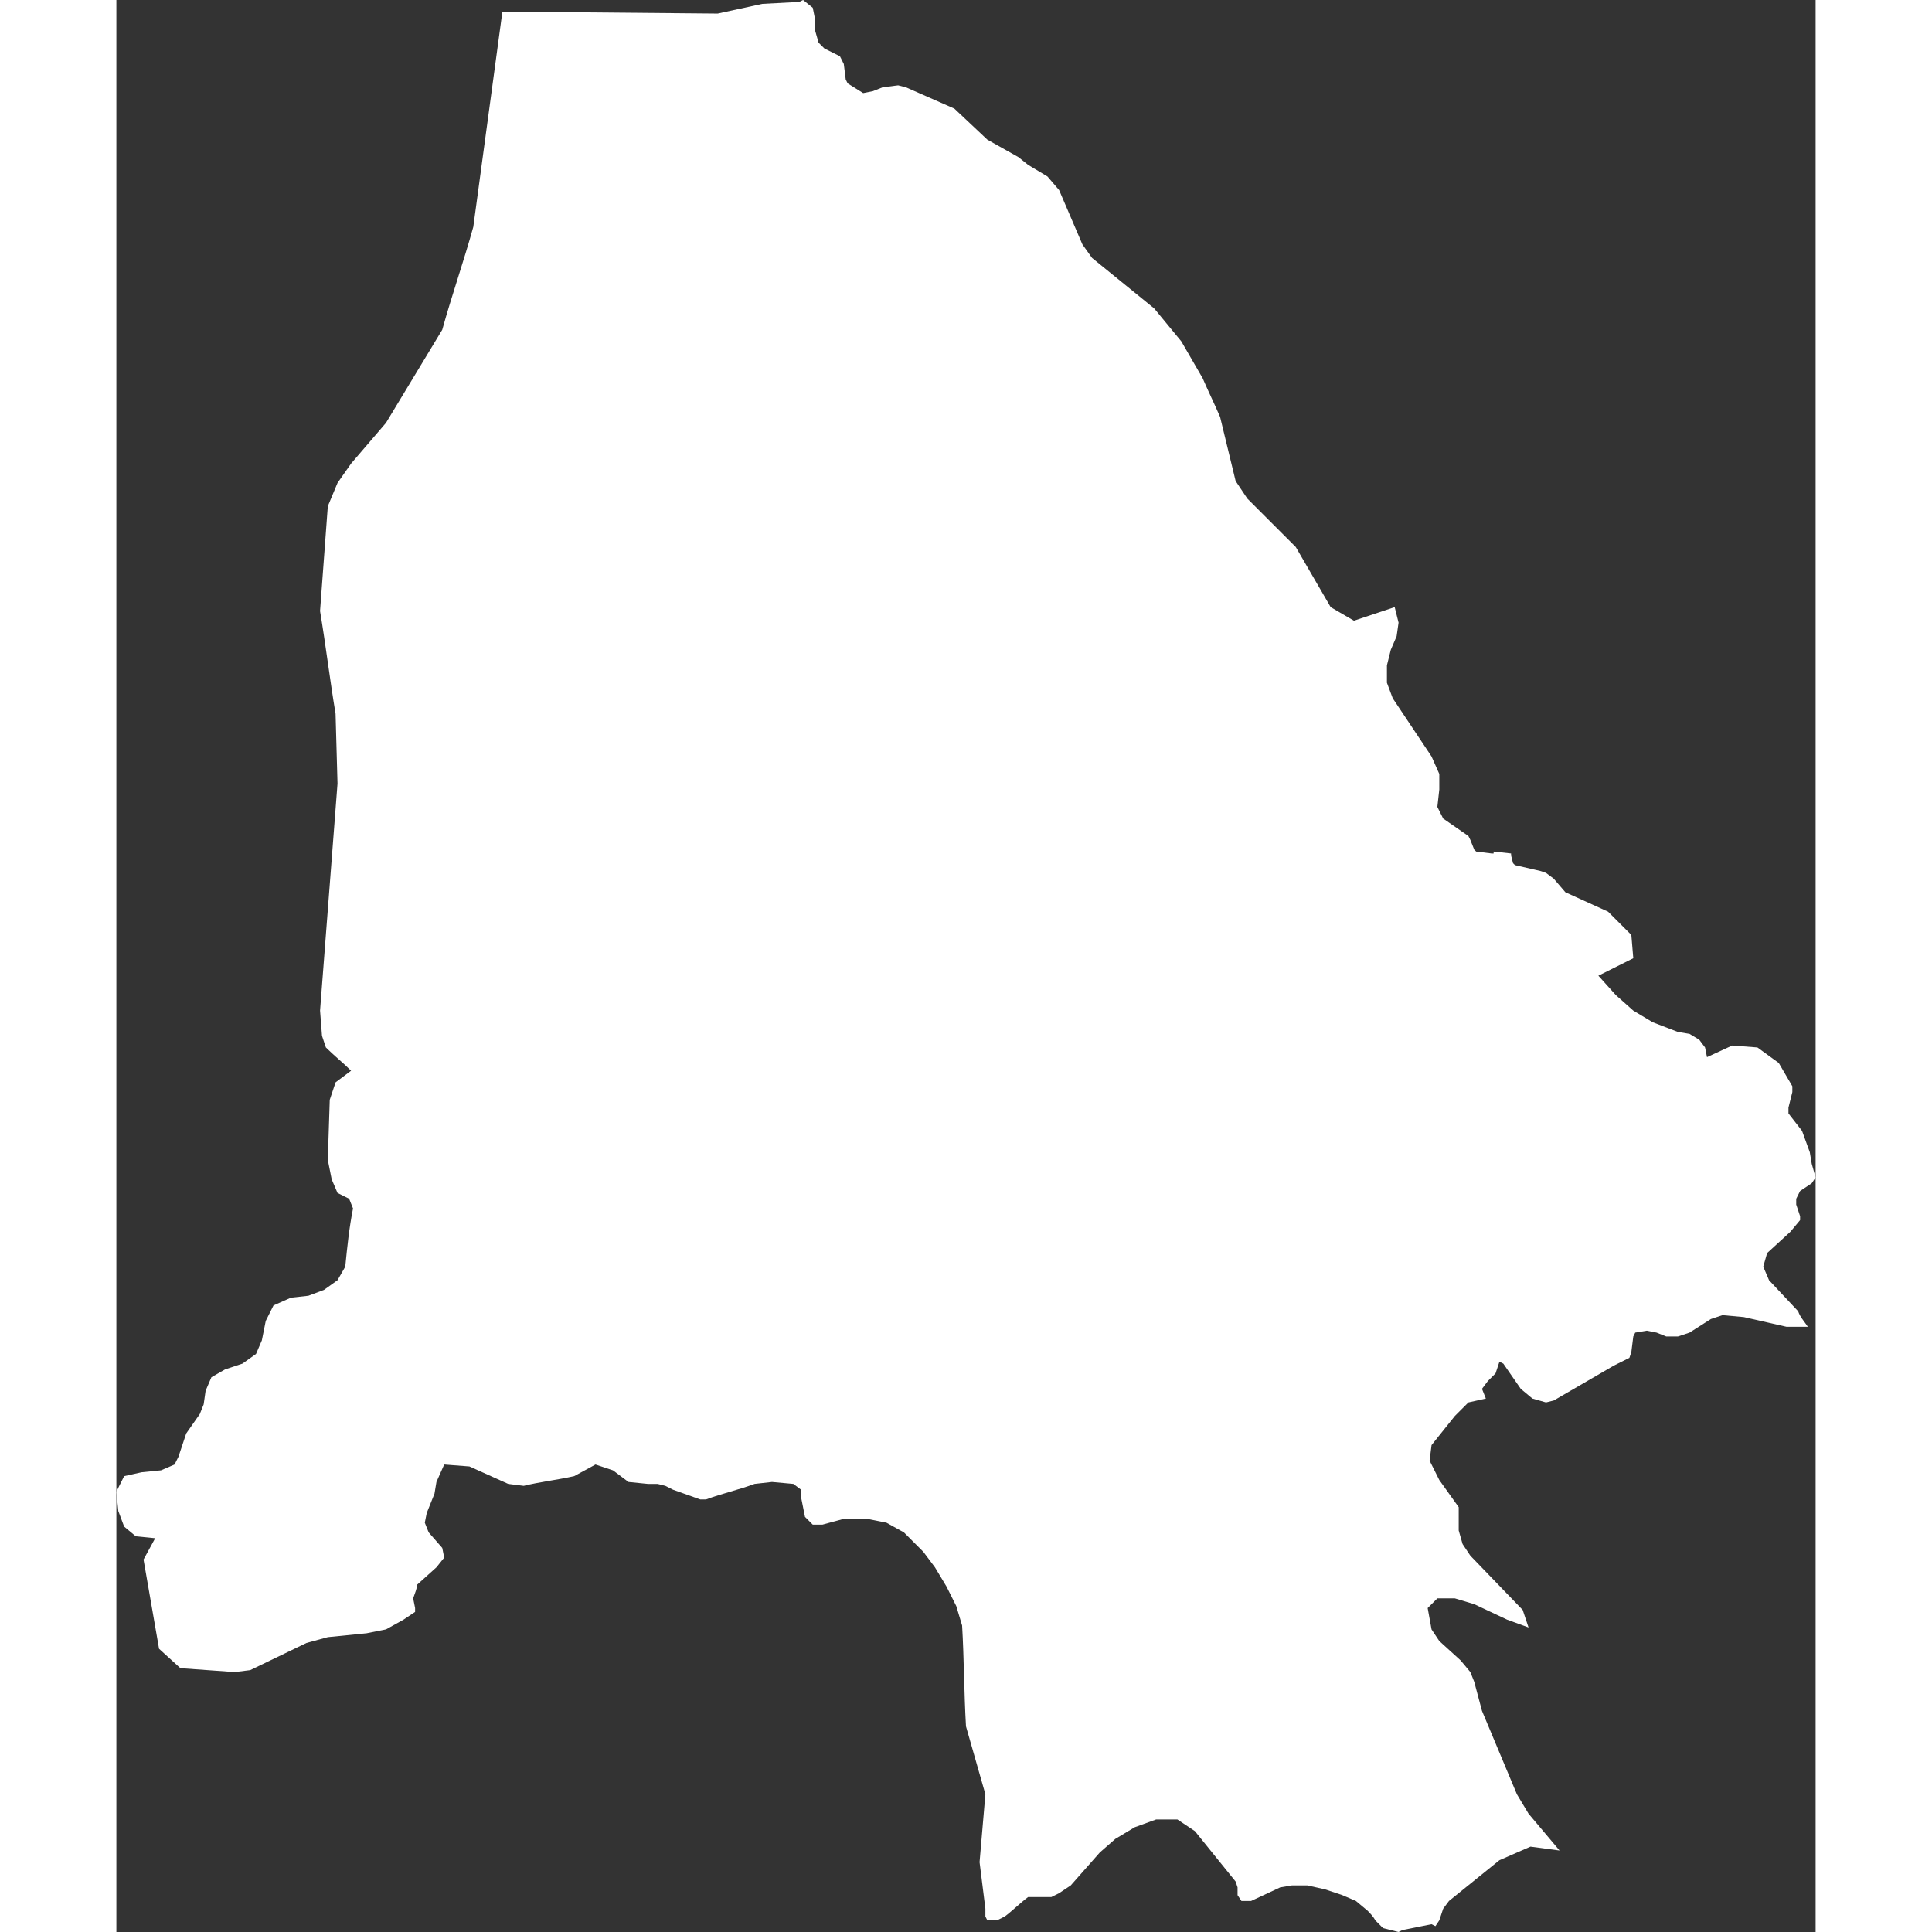 <!-- Generated by DesignBold -->
<svg xmlns="http://www.w3.org/2000/svg" id="bi" viewBox="31.232 -30.976 448.512 509.952" width="60" height="60"><rect x="31.232" y="-30.976" width="448.512" height="509.952" fill="#333333" stroke="none"/><path fill="#FFFFFF"   d="M479.744 279.808l-1.024 1.536-3.072 2.048-1.024 2.048v1.536l1.024 3.072v1.024l-2.56 3.072-6.144 5.632-1.024 3.584 1.536 3.584 7.68 8.192c0.512 1.536 1.536 2.56 2.56 4.096h-5.632l-11.264-2.56-5.632-0.512-3.072 1.024-5.632 3.584-3.072 1.024h-3.072l-2.56-1.024-2.56-0.512-3.072 0.512-0.512 1.024-0.512 4.096-0.512 1.536-4.096 2.048-15.872 9.216-2.048 0.512-3.584-1.024-3.072-2.56-4.608-6.656-1.024-0.512-1.024 3.072-2.048 2.048-1.536 2.048 1.024 2.56-4.608 1.024-3.584 3.584-6.144 7.68-0.512 4.096 2.56 5.12 5.12 7.168v6.144l1.024 3.584 2.048 3.072 13.824 14.336 1.536 4.608-5.632-2.048-8.704-4.096-5.12-1.536h-4.608l-2.56 2.56 1.024 5.632 2.048 3.072 5.632 5.12 2.56 3.072 1.024 2.56 2.048 7.68 9.216 22.016 3.072 5.12 8.192 9.728-7.68-1.024-8.192 3.584-13.312 10.752-1.536 2.048-1.024 3.072-1.024 1.536-1.024-0.512-7.68 1.536-1.024 0.512-4.096-1.024-2.048-2.048c-0.512-1.024-1.536-2.048-2.048-2.56l-3.072-2.56-3.584-1.536-4.608-1.536-4.608-1.024h-4.096l-3.072 0.512-7.68 3.584h-2.56l-1.024-1.536v-2.048l-0.512-1.536-10.752-13.312-4.608-3.072h-5.632l-5.632 2.048-5.12 3.072-4.096 3.584-7.68 8.704-3.072 2.048-2.048 1.024h-6.144c-2.048 1.536-4.096 3.584-6.144 5.12l-2.048 1.024h-2.56l-0.512-1.024v-2.048l-1.536-12.288 1.536-17.92-5.12-17.92c-0.512-8.704-0.512-17.92-1.024-26.624l-1.536-5.12-2.56-5.12-3.072-5.12-3.072-4.096-5.12-5.12-4.608-2.56-5.12-1.024h-6.144l-5.632 1.536h-2.56l-2.048-2.048-1.024-5.12v-2.048l-2.048-1.536-5.632-0.512-4.608 0.512c-4.096 1.536-8.704 2.56-12.8 4.096h-1.536l-7.168-2.56-2.048-1.024-2.048-0.512h-2.56l-5.12-0.512-4.096-3.072-4.608-1.536-5.632 3.072c-4.608 1.024-9.216 1.536-13.312 2.56l-4.096-0.512-10.24-4.608-6.656-0.512-2.048 4.608-0.512 3.072-2.048 5.12-0.512 2.56 1.024 2.56 3.584 4.096 0.512 2.56-2.048 2.56-5.12 4.608c0 1.024-0.512 2.048-1.024 3.584l0.512 2.56v1.024l-3.072 2.048-4.608 2.56-5.12 1.024-10.24 1.024-5.632 1.536-14.848 7.168-4.096 0.512-14.336-1.024-5.632-5.12-4.096-23.552 3.072-5.632-5.12-0.512-3.072-2.56-1.536-4.096-0.512-5.12 2.048-4.096 4.608-1.024 5.12-0.512 3.584-1.536 1.024-2.048 2.048-6.144 3.584-5.12 1.024-2.56 0.512-3.584 1.536-3.584 3.584-2.048 4.608-1.536 3.584-2.56 1.536-3.584 1.024-5.12 2.048-4.096 4.608-2.048 4.608-0.512 4.096-1.536 3.584-2.56 2.048-3.584c0.512-5.12 1.024-10.24 2.048-15.36l-1.024-2.56-3.072-1.536-1.536-3.584-1.024-5.12 0.512-15.872 1.536-4.608 4.096-3.072c-2.048-2.048-4.608-4.096-6.656-6.144l-1.024-3.072-0.512-6.656 4.608-59.904-0.512-18.432c-1.536-9.216-2.56-17.92-4.096-27.136l2.048-27.648 2.56-6.144 3.584-5.12 9.216-10.752 14.848-24.576c2.56-9.216 5.632-17.92 8.192-27.136l7.68-56.832 56.832 0.512 11.776-2.56 9.728-0.512 1.024-0.512 2.56 2.048 0.512 2.56v3.072l1.024 3.584 1.536 1.536 4.096 2.048 1.024 2.048 0.512 4.096 0.512 1.024 4.096 2.56 2.56-0.512 2.56-1.024 4.096-0.512 2.048 0.512 12.8 5.632 8.704 8.192 8.192 4.608 2.56 2.048 5.12 3.072 3.072 3.584 6.144 14.336 2.56 3.584 16.384 13.312 7.168 8.704 5.632 9.728c1.536 3.584 3.072 6.656 4.608 10.24l4.096 16.896 3.072 4.608 12.8 12.8 9.216 15.872 6.144 3.584 10.752-3.584 1.024 4.096-0.512 3.584-1.536 3.584-1.024 4.096c0 1.536 0 3.072 0 4.608l1.536 4.096 10.24 15.36 2.048 4.608v4.096l-0.512 4.608 1.536 3.072 6.656 4.608 0.512 1.024 1.024 2.56 0.512 0.512 4.096 0.512h0.512v-0.512l4.608 0.512v0.512l0.512 2.048 0.512 0.512 6.656 1.536 1.536 0.512 2.048 1.536 3.072 3.584 11.264 5.12 6.144 6.144 0.512 6.144c-3.072 1.536-6.144 3.072-9.216 4.608l4.608 5.12 4.608 4.096 5.12 3.072 6.656 2.56 3.072 0.512 2.56 1.536 1.536 2.048 0.512 2.56 6.656-3.072 6.656 0.512 5.632 4.096 3.584 6.144v1.536l-1.024 4.096v1.536l3.584 4.608 2.048 5.632 0.512 3.072 1.024 3.584z" ></path></svg>